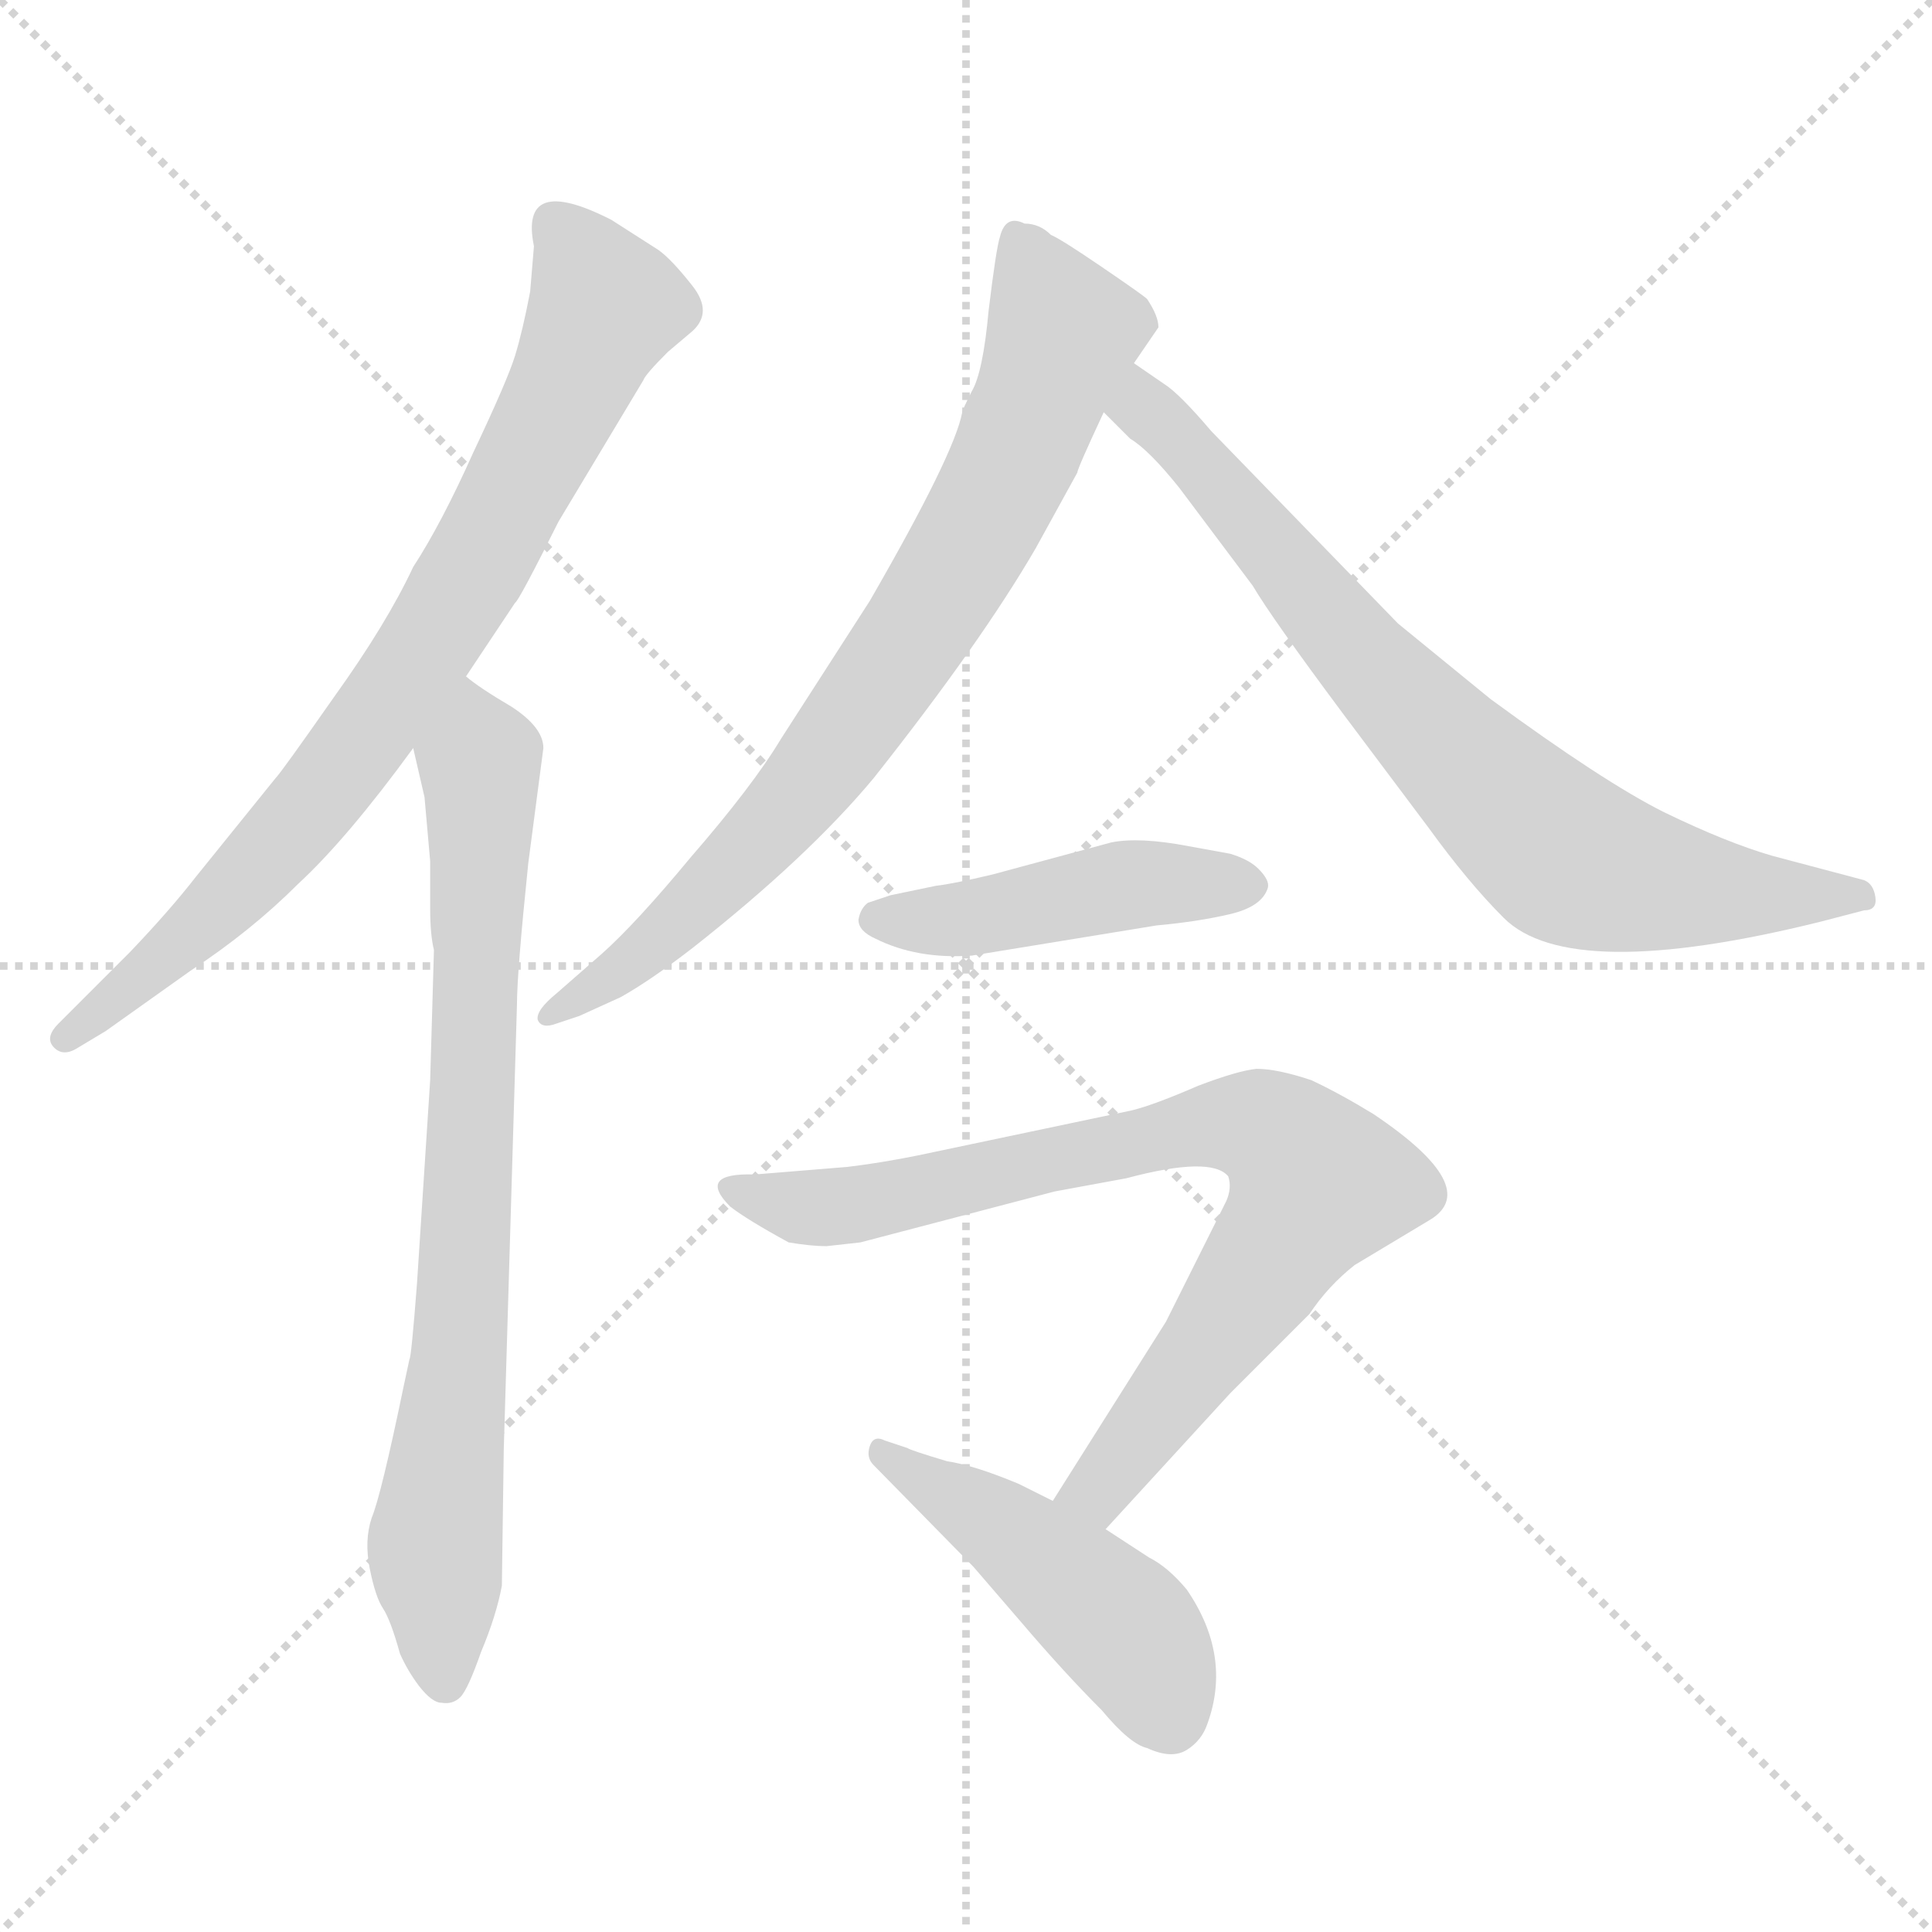 <svg xmlns="http://www.w3.org/2000/svg" version="1.1" viewBox="0 0 1024 1024">
  <g stroke="lightgray" stroke-dasharray="1,1" stroke-width="1" transform="scale(4, 4)">
    <line x1="0" y1="0" x2="256" y2="256" />
    <line x1="256" y1="0" x2="0" y2="256" />
    <line x1="128" y1="0" x2="128" y2="256" />
    <line x1="0" y1="128" x2="256" y2="128" />
  </g>
  <g transform="scale(1.0, -1.0) translate(0.0, -806.50)">
    <style type="text/css">
      
        @keyframes keyframes0 {
          from {
            stroke: blue;
            stroke-dashoffset: 792;
            stroke-width: 128;
          }
          72% {
            animation-timing-function: step-end;
            stroke: blue;
            stroke-dashoffset: 0;
            stroke-width: 128;
          }
          to {
            stroke: black;
            stroke-width: 1024;
          }
        }
        #make-me-a-hanzi-animation-0 {
          animation: keyframes0 0.895s both;
          animation-delay: 0s;
          animation-timing-function: linear;
        }
      
        @keyframes keyframes1 {
          from {
            stroke: blue;
            stroke-dashoffset: 778;
            stroke-width: 128;
          }
          72% {
            animation-timing-function: step-end;
            stroke: blue;
            stroke-dashoffset: 0;
            stroke-width: 128;
          }
          to {
            stroke: black;
            stroke-width: 1024;
          }
        }
        #make-me-a-hanzi-animation-1 {
          animation: keyframes1 0.883s both;
          animation-delay: 0.895s;
          animation-timing-function: linear;
        }
      
        @keyframes keyframes2 {
          from {
            stroke: blue;
            stroke-dashoffset: 766;
            stroke-width: 128;
          }
          71% {
            animation-timing-function: step-end;
            stroke: blue;
            stroke-dashoffset: 0;
            stroke-width: 128;
          }
          to {
            stroke: black;
            stroke-width: 1024;
          }
        }
        #make-me-a-hanzi-animation-2 {
          animation: keyframes2 0.873s both;
          animation-delay: 1.778s;
          animation-timing-function: linear;
        }
      
        @keyframes keyframes3 {
          from {
            stroke: blue;
            stroke-dashoffset: 757;
            stroke-width: 128;
          }
          71% {
            animation-timing-function: step-end;
            stroke: blue;
            stroke-dashoffset: 0;
            stroke-width: 128;
          }
          to {
            stroke: black;
            stroke-width: 1024;
          }
        }
        #make-me-a-hanzi-animation-3 {
          animation: keyframes3 0.866s both;
          animation-delay: 2.651s;
          animation-timing-function: linear;
        }
      
        @keyframes keyframes4 {
          from {
            stroke: blue;
            stroke-dashoffset: 455;
            stroke-width: 128;
          }
          60% {
            animation-timing-function: step-end;
            stroke: blue;
            stroke-dashoffset: 0;
            stroke-width: 128;
          }
          to {
            stroke: black;
            stroke-width: 1024;
          }
        }
        #make-me-a-hanzi-animation-4 {
          animation: keyframes4 0.62s both;
          animation-delay: 3.517s;
          animation-timing-function: linear;
        }
      
        @keyframes keyframes5 {
          from {
            stroke: blue;
            stroke-dashoffset: 796;
            stroke-width: 128;
          }
          72% {
            animation-timing-function: step-end;
            stroke: blue;
            stroke-dashoffset: 0;
            stroke-width: 128;
          }
          to {
            stroke: black;
            stroke-width: 1024;
          }
        }
        #make-me-a-hanzi-animation-5 {
          animation: keyframes5 0.898s both;
          animation-delay: 4.137s;
          animation-timing-function: linear;
        }
      
        @keyframes keyframes6 {
          from {
            stroke: blue;
            stroke-dashoffset: 469;
            stroke-width: 128;
          }
          60% {
            animation-timing-function: step-end;
            stroke: blue;
            stroke-dashoffset: 0;
            stroke-width: 128;
          }
          to {
            stroke: black;
            stroke-width: 1024;
          }
        }
        #make-me-a-hanzi-animation-6 {
          animation: keyframes6 0.632s both;
          animation-delay: 5.035s;
          animation-timing-function: linear;
        }
      
    </style>
    
      <path d="M 283 676 L 281 652 Q 277 631 273 618 Q 269 605 251 567 Q 234 529 219 506 Q 205 476 177 437 Q 149 397 146 394 L 104 342 Q 90 324 69 302 L 31 264 Q 24 257 28 252 Q 33 246 41 251 L 56 260 L 101 292 Q 133 313 158 338 Q 184 362 219 410 L 247 448 L 273 487 Q 275 488 296 530 L 341 605 Q 342 608 354 620 L 367 631 Q 378 641 367 655 Q 356 669 349 674 L 324 690 Q 275 715 283 676 Z" fill="lightgray" />
    
      <path d="M 219 410 L 225 384 L 228 350 L 228 325 Q 228 311 230 303 L 228 234 L 221 126 Q 218 87 217 86 L 214 72 Q 202 14 197 2 Q 193 -10 196 -25 Q 199 -40 203 -46 Q 207 -52 212 -70 Q 216 -79 222 -87 Q 229 -96 234 -96 Q 240 -97 244 -93 Q 248 -89 255 -69 Q 263 -50 266 -34 L 267 38 L 274 274 Q 274 291 280 349 L 288 410 Q 288 421 271 432 Q 254 442 247 448 C 223 465 212 439 219 410 Z" fill="lightgray" />
    
      <path d="M 601 614 L 614 633 Q 614 639 608 648 Q 606 650 584 665 Q 562 680 557 682 Q 551 688 543 688 Q 533 693 530 681 Q 528 675 524 642 Q 521 609 515 599 Q 510 589 510 588 Q 506 566 461 488 L 414 415 Q 399 390 366 352 Q 337 317 319 301 L 295 280 Q 284 271 285 266 Q 287 261 295 264 L 307 268 L 329 278 Q 345 287 367 304 Q 428 352 463 394 Q 520 466 549 516 L 571 556 Q 571 558 585 588 L 601 614 Z" fill="lightgray" />
    
      <path d="M 585 588 L 599 574 Q 609 568 625 548 L 664 496 Q 674 479 712 428 L 757 368 Q 778 339 797 320 Q 832 285 965 318 L 988 324 Q 995 324 994 331 Q 993 338 988 340 L 939 353 Q 915 360 882 376 Q 850 392 790 436 L 741 476 L 642 578 Q 625 598 617 603 L 601 614 C 576 631 564 609 585 588 Z" fill="lightgray" />
    
      <path d="M 589 360 L 526 343 Q 505 338 496 337 L 472 332 L 460 328 Q 456 325 455 319 Q 455 313 464 309 Q 486 298 515 300 L 613 316 Q 635 318 652 322 Q 669 326 672 336 Q 673 340 667 346 Q 662 351 652 354 L 630 358 Q 604 363 589 360 Z" fill="lightgray" />
    
      <path d="M 449 188 L 400 184 Q 369 185 387 167 Q 396 160 418 148 Q 430 146 438 146 L 456 148 L 559 175 L 597 182 Q 642 194 651 183 Q 653 177 650 170 L 618 106 L 558 11 C 542 -14 566 -26 586 -4 L 652 68 L 694 110 Q 704 125 718 136 L 758 160 Q 786 177 728 216 Q 710 227 695 234 Q 677 240 666 240 Q 656 239 635 231 Q 612 221 600 218 L 486 194 Q 466 190 449 188 Z" fill="lightgray" />
    
      <path d="M 558 11 L 540 20 Q 516 30 502 32 Q 482 38 481 39 L 469 43 Q 463 46 461 40 Q 459 34 463 30 L 516 -24 L 541 -53 Q 564 -80 584 -100 Q 599 -118 608 -120 Q 621 -126 629 -121 Q 637 -116 640 -107 Q 653 -71 629 -36 Q 619 -24 609 -19 L 586 -4 L 558 11 Z" fill="lightgray" />
    
    
      <clipPath id="make-me-a-hanzi-clip-0">
        <path d="M 283 676 L 281 652 Q 277 631 273 618 Q 269 605 251 567 Q 234 529 219 506 Q 205 476 177 437 Q 149 397 146 394 L 104 342 Q 90 324 69 302 L 31 264 Q 24 257 28 252 Q 33 246 41 251 L 56 260 L 101 292 Q 133 313 158 338 Q 184 362 219 410 L 247 448 L 273 487 Q 275 488 296 530 L 341 605 Q 342 608 354 620 L 367 631 Q 378 641 367 655 Q 356 669 349 674 L 324 690 Q 275 715 283 676 Z" />
      </clipPath>
      <path clip-path="url(#make-me-a-hanzi-clip-0)" d="M 295 685 L 305 679 L 320 643 L 238 482 L 138 348 L 35 257" fill="none" id="make-me-a-hanzi-animation-0" stroke-dasharray="664 1328" stroke-linecap="round" />
    
      <clipPath id="make-me-a-hanzi-clip-1">
        <path d="M 219 410 L 225 384 L 228 350 L 228 325 Q 228 311 230 303 L 228 234 L 221 126 Q 218 87 217 86 L 214 72 Q 202 14 197 2 Q 193 -10 196 -25 Q 199 -40 203 -46 Q 207 -52 212 -70 Q 216 -79 222 -87 Q 229 -96 234 -96 Q 240 -97 244 -93 Q 248 -89 255 -69 Q 263 -50 266 -34 L 267 38 L 274 274 Q 274 291 280 349 L 288 410 Q 288 421 271 432 Q 254 442 247 448 C 223 465 212 439 219 410 Z" />
      </clipPath>
      <path clip-path="url(#make-me-a-hanzi-clip-1)" d="M 247 438 L 253 419 L 255 341 L 243 78 L 231 -6 L 235 -82" fill="none" id="make-me-a-hanzi-animation-1" stroke-dasharray="650 1300" stroke-linecap="round" />
    
      <clipPath id="make-me-a-hanzi-clip-2">
        <path d="M 601 614 L 614 633 Q 614 639 608 648 Q 606 650 584 665 Q 562 680 557 682 Q 551 688 543 688 Q 533 693 530 681 Q 528 675 524 642 Q 521 609 515 599 Q 510 589 510 588 Q 506 566 461 488 L 414 415 Q 399 390 366 352 Q 337 317 319 301 L 295 280 Q 284 271 285 266 Q 287 261 295 264 L 307 268 L 329 278 Q 345 287 367 304 Q 428 352 463 394 Q 520 466 549 516 L 571 556 Q 571 558 585 588 L 601 614 Z" />
      </clipPath>
      <path clip-path="url(#make-me-a-hanzi-clip-2)" d="M 542 675 L 562 628 L 540 569 L 500 495 L 448 417 L 397 355 L 329 291 L 291 268" fill="none" id="make-me-a-hanzi-animation-2" stroke-dasharray="638 1276" stroke-linecap="round" />
    
      <clipPath id="make-me-a-hanzi-clip-3">
        <path d="M 585 588 L 599 574 Q 609 568 625 548 L 664 496 Q 674 479 712 428 L 757 368 Q 778 339 797 320 Q 832 285 965 318 L 988 324 Q 995 324 994 331 Q 993 338 988 340 L 939 353 Q 915 360 882 376 Q 850 392 790 436 L 741 476 L 642 578 Q 625 598 617 603 L 601 614 C 576 631 564 609 585 588 Z" />
      </clipPath>
      <path clip-path="url(#make-me-a-hanzi-clip-3)" d="M 601 605 L 606 590 L 647 550 L 717 464 L 825 356 L 887 336 L 986 332" fill="none" id="make-me-a-hanzi-animation-3" stroke-dasharray="629 1258" stroke-linecap="round" />
    
      <clipPath id="make-me-a-hanzi-clip-4">
        <path d="M 589 360 L 526 343 Q 505 338 496 337 L 472 332 L 460 328 Q 456 325 455 319 Q 455 313 464 309 Q 486 298 515 300 L 613 316 Q 635 318 652 322 Q 669 326 672 336 Q 673 340 667 346 Q 662 351 652 354 L 630 358 Q 604 363 589 360 Z" />
      </clipPath>
      <path clip-path="url(#make-me-a-hanzi-clip-4)" d="M 465 319 L 505 319 L 606 338 L 662 337" fill="none" id="make-me-a-hanzi-animation-4" stroke-dasharray="327 654" stroke-linecap="round" />
    
      <clipPath id="make-me-a-hanzi-clip-5">
        <path d="M 449 188 L 400 184 Q 369 185 387 167 Q 396 160 418 148 Q 430 146 438 146 L 456 148 L 559 175 L 597 182 Q 642 194 651 183 Q 653 177 650 170 L 618 106 L 558 11 C 542 -14 566 -26 586 -4 L 652 68 L 694 110 Q 704 125 718 136 L 758 160 Q 786 177 728 216 Q 710 227 695 234 Q 677 240 666 240 Q 656 239 635 231 Q 612 221 600 218 L 486 194 Q 466 190 449 188 Z" />
      </clipPath>
      <path clip-path="url(#make-me-a-hanzi-clip-5)" d="M 392 177 L 420 167 L 449 167 L 649 211 L 669 209 L 684 199 L 698 179 L 688 161 L 596 34 L 582 18 L 568 13" fill="none" id="make-me-a-hanzi-animation-5" stroke-dasharray="668 1336" stroke-linecap="round" />
    
      <clipPath id="make-me-a-hanzi-clip-6">
        <path d="M 558 11 L 540 20 Q 516 30 502 32 Q 482 38 481 39 L 469 43 Q 463 46 461 40 Q 459 34 463 30 L 516 -24 L 541 -53 Q 564 -80 584 -100 Q 599 -118 608 -120 Q 621 -126 629 -121 Q 637 -116 640 -107 Q 653 -71 629 -36 Q 619 -24 609 -19 L 586 -4 L 558 11 Z" />
      </clipPath>
      <path clip-path="url(#make-me-a-hanzi-clip-6)" d="M 467 36 L 524 2 L 593 -54 L 610 -76 L 620 -104" fill="none" id="make-me-a-hanzi-animation-6" stroke-dasharray="341 682" stroke-linecap="round" />
    
  </g>
</svg>